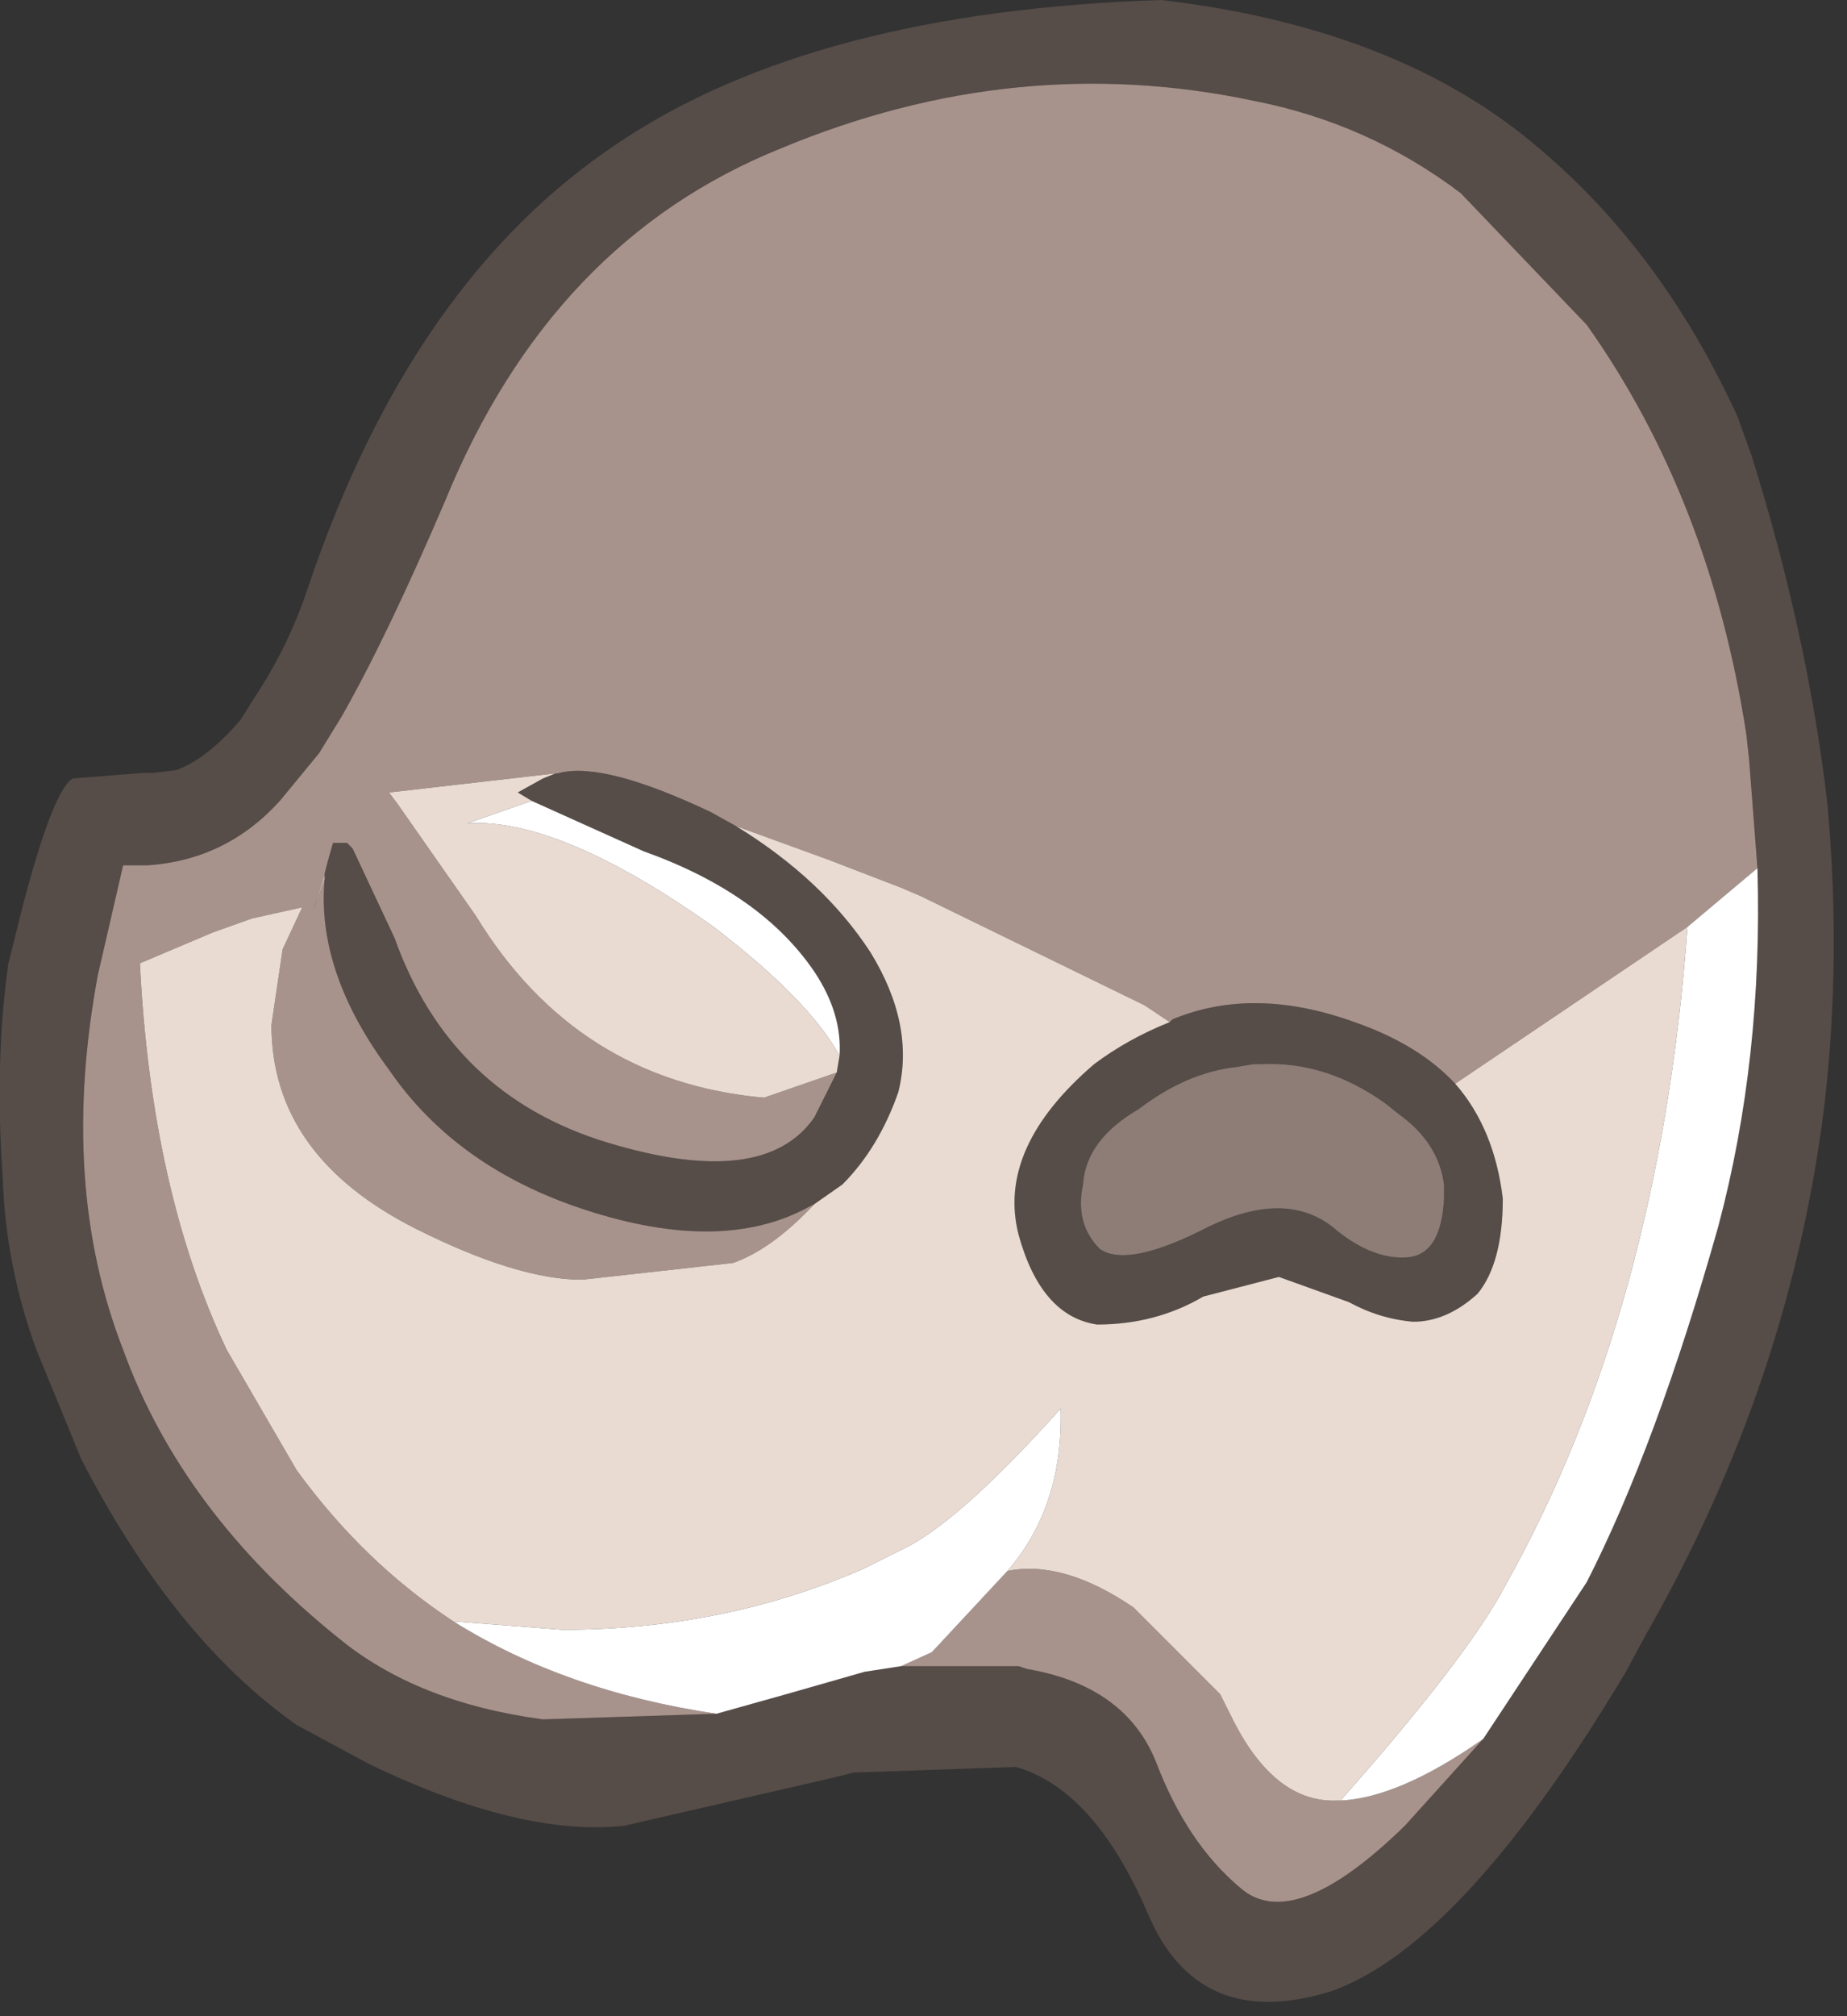 <?xml version="1.0" encoding="utf-8"?>
<svg version="1.1" id="Layer_1"
xmlns="http://www.w3.org/2000/svg"
xmlns:xlink="http://www.w3.org/1999/xlink"
xmlns:author="http://www.sothink.com"
width="33px" height="36px"
xml:space="preserve">
<rect width="100%" height="100%" fill="#333333" stroke="none"/>
<g id="1101" transform="matrix(1, 0, 0, 1, 14.9, 43.95)">
<path style="fill:#564C48;fill-opacity:1" d="M-0.85,-13.7L0.55 -14.1L1.2 -14.2L3.1 -14.2L3.3 -14.2L3.45 -14.15Q5.2 -13.85 5.75 -12.5Q6.3 -11.05 7.25 -10.25Q8.2 -9.4 10.2 -11.35L11.6 -12.9L13.45 -15.7Q14.7 -18.15 15.8 -22.05Q16.6 -25.05 16.5 -28.45L16.35 -30.4L16.3 -30.85Q15.65 -35.05 13.45 -38.15L11.2 -40.5Q9.55 -41.75 7.5 -42.15Q3.25 -43.05 -0.95 -41.3Q-5.05 -39.65 -6.95 -35Q-8 -32.55 -8.8 -31.15L-9.2 -30.5L-9.9 -29.65Q-10.85 -28.6 -12.25 -28.5L-12.45 -28.5L-12.7 -28.5L-13.15 -26.55Q-13.85 -22.8 -12.7 -19.85Q-11.65 -16.95 -8.85 -14.7Q-7.45 -13.55 -5.2 -13.25L-2.1 -13.35L-0.85 -13.7M-9.1,-28.35L-9.05 -28.55L-8.95 -28.9L-8.7 -28.9L-8.6 -28.8L-7.85 -27.2Q-6.85 -24.4 -4.05 -23.55Q-1.25 -22.7 -0.35 -24L0.05 -24.8L0.1 -25.1Q0.15 -25.85 -0.35 -26.6Q-1.3 -28 -3.4 -28.75L-5.4 -29.65L-5.65 -29.8L-5.2 -30.05L-4.95 -30.15L-4.9 -30.15Q-4.1 -30.35 -2.2 -29.45L-1.75 -29.2Q-0.2 -28.25 0.65 -26.95Q1.45 -25.65 1.15 -24.45Q0.8 -23.45 0.15 -22.8L-0.35 -22.45L-0.45 -22.4Q-2 -21.55 -4.45 -22.35Q-6.75 -23.1 -7.95 -24.85Q-9.25 -26.6 -9.1 -28.25L-9.1 -28.35M11.95,-22.55Q11.95 -21.4 11.5 -20.85Q10.95 -20.35 10.35 -20.35Q9.75 -20.4 9.2 -20.7L7.95 -21.15L6.6 -20.8Q5.75 -20.3 4.7 -20.3Q3.7 -20.45 3.3 -21.9Q2.9 -23.45 4.65 -24.95Q5.25 -25.4 6 -25.7L6.05 -25.75Q7.5 -26.35 9.3 -25.7Q10.45 -25.3 11.1 -24.6Q11.8 -23.8 11.95 -22.55M7.5,-24.95L7.2 -24.9Q6.3 -24.8 5.45 -24.15Q4.5 -23.6 4.45 -22.8Q4.3 -22.1 4.75 -21.65Q5.25 -21.3 6.7 -22.05Q8.05 -22.7 8.9 -22.05Q9.6 -21.45 10.25 -21.5Q10.85 -21.55 10.9 -22.55L10.9 -22.8Q10.8 -23.55 10.1 -24.05L9.85 -24.25Q8.8 -25 7.65 -24.95L7.5 -24.95M17.75,-29.6Q18 -26.85 17.7 -24.25Q17.1 -19.3 14.5 -14.75L14.15 -14.1Q11.25 -9.25 8.9 -8.4Q6.5 -7.65 5.6 -9.8Q4.65 -12 3.25 -12.4L0.35 -12.3L-0.05 -12.2L-3.75 -11.35Q-5.6 -11.15 -8.3 -12.45L-9.6 -13.15Q-11.8 -14.7 -13.45 -17.9L-14.25 -19.85Q-14.8 -21.35 -14.85 -22.9Q-15 -25 -14.75 -26.75L-14.5 -27.75Q-13.95 -29.85 -13.6 -30.05L-12.35 -30.15L-12.15 -30.15L-11.75 -30.2Q-11.2 -30.4 -10.6 -31.1L-10.35 -31.5Q-9.75 -32.4 -9.4 -33.45Q-7.55 -38.95 -3.85 -41.4Q-0.35 -43.75 5.85 -43.95Q10.1 -43.45 12.6 -41.3Q14.8 -39.45 16.15 -36.5L16.4 -35.8Q17.4 -32.6 17.75 -29.6" />
<path style="fill:#A8938C;fill-opacity:1" d="M15.25,-27.4L11.1 -24.6Q10.45 -25.3 9.3 -25.7Q7.5 -26.35 6.05 -25.75L6 -25.7L5.55 -26L1.55 -27.95L1.2 -28.1L-0.1 -28.6L-1.75 -29.2L-2.2 -29.45Q-4.1 -30.35 -4.9 -30.15L-7.95 -29.8L-7.8 -29.6L-6.4 -27.6Q-4.6 -24.65 -1.25 -24.35L0.05 -24.8L-0.35 -24Q-1.25 -22.7 -4.05 -23.55Q-6.85 -24.4 -7.85 -27.2L-8.6 -28.8L-8.7 -28.9L-8.95 -28.9L-9.05 -28.55L-9.1 -28.35L-9.3 -27.7L-9.1 -28.25Q-9.25 -26.6 -7.95 -24.85Q-6.75 -23.1 -4.45 -22.35Q-2 -21.55 -0.45 -22.4L-0.35 -22.45Q-1.1 -21.65 -1.8 -21.4L-4.5 -21.1Q-5.65 -21.1 -7.45 -22Q-10.05 -23.3 -10.05 -25.65L-9.85 -27L-9.5 -27.75L-10.4 -27.55L-11.1 -27.3L-12.4 -26.75Q-12.2 -22.7 -10.85 -19.85L-9.6 -17.7Q-8.4 -16.05 -6.8 -15Q-4.8 -13.75 -2.1 -13.35L-5.2 -13.25Q-7.45 -13.55 -8.85 -14.7Q-11.65 -16.95 -12.7 -19.85Q-13.85 -22.8 -13.15 -26.55L-12.7 -28.5L-12.45 -28.5L-12.25 -28.5Q-10.85 -28.6 -9.9 -29.65L-9.2 -30.5L-8.8 -31.15Q-8 -32.55 -6.95 -35Q-5.05 -39.65 -0.95 -41.3Q3.25 -43.05 7.5 -42.15Q9.55 -41.75 11.2 -40.5L13.45 -38.15Q15.65 -35.05 16.3 -30.85L16.35 -30.4L16.5 -28.45L15.25 -27.4M11.6,-12.9L10.2 -11.35Q8.2 -9.4 7.25 -10.25Q6.3 -11.05 5.75 -12.5Q5.2 -13.85 3.45 -14.15L3.3 -14.2L3.1 -14.2L1.2 -14.2L1.75 -14.45L3.1 -15.9Q4.1 -16.1 5.35 -15.25L6.9 -13.7L7.15 -13.2Q7.9 -11.75 9 -11.8L9.05 -11.8Q10.1 -11.85 11.6 -12.9" />
<path style="fill:#E9DBD2;fill-opacity:1" d="M12,-15.65Q11.35 -14.4 9.05 -11.8L9 -11.8Q7.9 -11.75 7.15 -13.2L6.9 -13.7L5.35 -15.25Q4.1 -16.1 3.1 -15.9Q4.1 -17.05 4.05 -18.8Q2.35 -16.9 1.35 -16.35L0.55 -15.95Q-1.95 -14.85 -4.85 -14.85L-6.8 -15Q-8.4 -16.05 -9.6 -17.7L-10.85 -19.85Q-12.2 -22.7 -12.4 -26.75L-11.1 -27.3L-10.4 -27.55L-9.5 -27.75L-9.85 -27L-10.05 -25.65Q-10.05 -23.3 -7.45 -22Q-5.65 -21.1 -4.5 -21.1L-1.8 -21.4Q-1.1 -21.65 -0.35 -22.45L0.15 -22.8Q0.8 -23.45 1.15 -24.45Q1.45 -25.65 0.65 -26.95Q-0.2 -28.25 -1.75 -29.2L-0.1 -28.6L1.2 -28.1L1.55 -27.95L5.55 -26L6 -25.7Q5.25 -25.4 4.65 -24.95Q2.9 -23.45 3.3 -21.9Q3.7 -20.45 4.7 -20.3Q5.75 -20.3 6.6 -20.8L7.95 -21.15L9.2 -20.7Q9.75 -20.4 10.35 -20.35Q10.95 -20.35 11.5 -20.85Q11.95 -21.4 11.95 -22.55Q11.8 -23.8 11.1 -24.6L15.25 -27.4Q14.75 -20.55 12 -15.65M-6.55,-29.25Q-4.9 -29.35 -2.15 -27.4Q-0.45 -26.1 0.1 -25.1L0.05 -24.8L-1.25 -24.35Q-4.6 -24.65 -6.4 -27.6L-7.8 -29.6L-7.95 -29.8L-4.9 -30.15L-4.95 -30.15L-5.2 -30.05L-5.65 -29.8L-5.4 -29.65L-6.55 -29.25" />
<path style="fill:#8E7D77;fill-opacity:1" d="M7.65,-24.95Q8.8 -25 9.85 -24.25L10.1 -24.05Q10.8 -23.55 10.9 -22.8L10.9 -22.55Q10.85 -21.55 10.25 -21.5Q9.6 -21.45 8.9 -22.05Q8.05 -22.7 6.7 -22.05Q5.25 -21.3 4.75 -21.65Q4.3 -22.1 4.45 -22.8Q4.5 -23.6 5.45 -24.15Q6.3 -24.8 7.2 -24.9L7.5 -24.95L7.65 -24.95" />
<path style="fill:#FFFFFF;fill-opacity:1" d="M9.05,-11.8Q11.35 -14.4 12 -15.65Q14.75 -20.55 15.25 -27.4L16.5 -28.45Q16.6 -25.05 15.8 -22.05Q14.7 -18.15 13.45 -15.7L11.6 -12.9Q10.1 -11.85 9.05 -11.8M3.1,-15.9L1.75 -14.45L1.2 -14.2L0.55 -14.1L-0.85 -13.7L-2.1 -13.35Q-4.8 -13.75 -6.8 -15L-4.85 -14.85Q-1.95 -14.85 0.55 -15.95L1.35 -16.35Q2.35 -16.9 4.05 -18.8Q4.1 -17.05 3.1 -15.9M-5.4,-29.65L-3.4 -28.75Q-1.3 -28 -0.35 -26.6Q0.15 -25.85 0.1 -25.1Q-0.45 -26.1 -2.15 -27.4Q-4.9 -29.35 -6.55 -29.25L-5.4 -29.65" />
<path style="fill:#CBB4AC;fill-opacity:1" d="M-9.1,-28.25L-9.3 -27.7L-9.1 -28.35L-9.1 -28.25" />
</g>
</svg>
